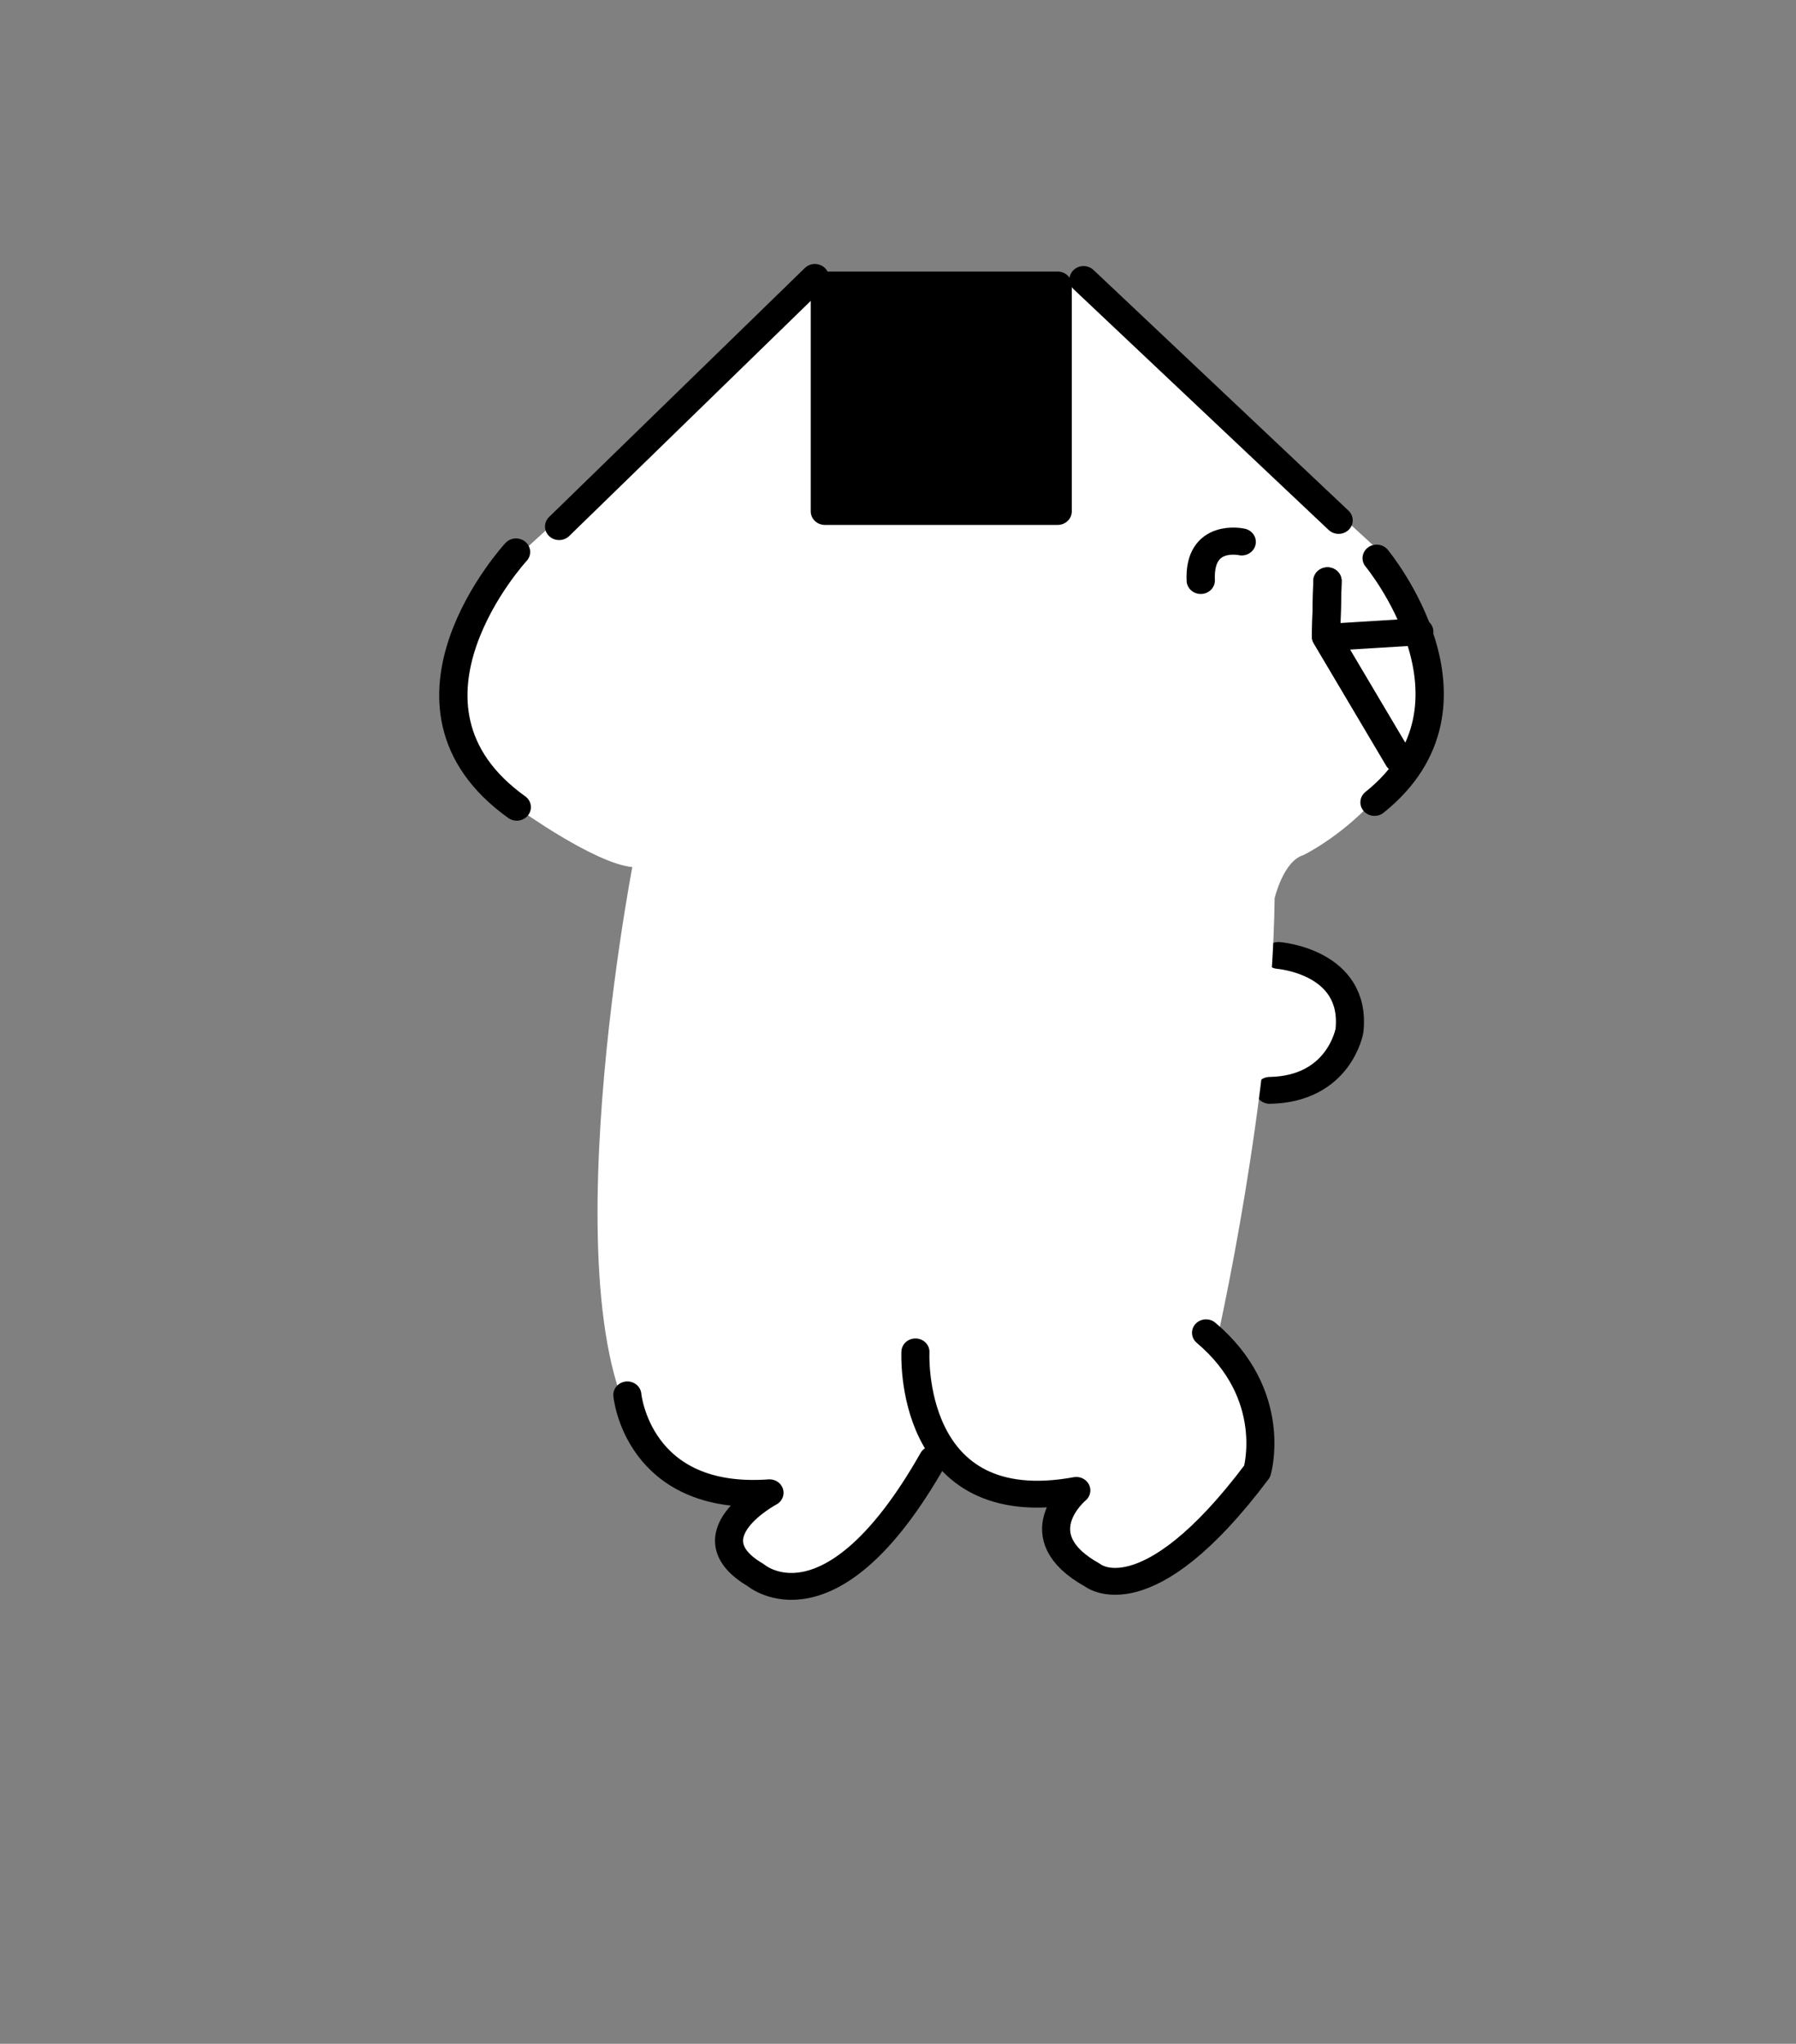 <svg xmlns="http://www.w3.org/2000/svg" height="182" width="160"><rect width="100%" height="100%" fill="#808080" stroke="none"/><g style="clip-rule:evenodd;fill-rule:evenodd;stroke-linecap:round;stroke-linejoin:round;stroke-miterlimit:1.5"><path d="M107.622 93.306h4.556l3.555-2.445 2-4.111-1.111-3.556-5.111-2.444-3.222-.444z" style="fill:#fff" transform="matrix(1 0 0 .957 2.786 7.83)"/><path d="M111.1 80.722s7 .556 6.333 7c0 0-.889 5.445-7.111 5.556" style="fill:none;stroke:#000;stroke-width:2.5px" transform="matrix(1 0 0 .957 2.786 7.83)"/><path d="M69.989 18.167 41.878 44.944s-10.334 10.334 1.666 22.223c0 0 6.667 5 10 5.333 0 0-8.333 45.333 2.334 54.889l9.222 4-3 3.222.889 2.778 2.889 1.778 2.778.333s6.111-1.444 12-10.889l1.111-2s1.666 5.667 11.222 4.222c0 0-5.111 6 3.555 8.778 0 0 17.445-7.778 12.334-18l-3.222-5.222s4.888-22.445 5.111-41c0 0 .777-3.445 2.555-4 0 0 12.778-6.445 10.889-20.222l-3.222-7.223-27-25.888-8.445.222h-8.888z" style="fill:#fff" transform="matrix(1 0 0 .957 2.786 7.83)"/><path style="stroke:#000;stroke-width:2.52px" d="M71.851 13.695h20.736v21.056H71.851z" transform="matrix(1 0 0 .957 1.635 12.282)"/><path d="M121.008 39.103s10.752 13.568-.192 22.72m-25.92-48.64 22.72 22.4m-73.28 2.944s-12.608 14.272.064 23.744m26.56-49.28L48.176 36.159" style="fill:none;stroke:#000;stroke-width:2.52px" transform="matrix(1 0 0 .957 1.635 12.282)"/><path d="M88.683 39.743s3.84-.896 3.648 3.584" style="fill:none;stroke:#000;stroke-width:2.52px" transform="matrix(-1 0 0 .957 199.302 10.223)"/><path d="m71.865 47.103 7.986.512m-6.144 11.328 6.464-11.392-.128-5.184" style="fill:none;stroke:#000;stroke-width:2.52px" transform="matrix(-1 0 0 .957 198.302 11.18)"/><path d="m73.707 58.943 6.464-11.392-.128-5.184" style="fill:none;stroke:#000;stroke-width:2.52px" transform="matrix(-1 0 0 .957 198.302 11.18)"/><path d="M78.767 117.611S77.989 133.389 93.1 130.5c0 0-4.889 4.222 1.444 7.889 0 0 4.778 4.111 14.667-9.667 0 0 2-7.111-4.555-12.889" style="fill:none;stroke:#000;stroke-width:2.5px" transform="matrix(1 0 0 .957 2.786 7.83)"/><path d="M83.1 121.611s.889 10 12.667 9.111c0 0-7.223 4-1.223 7.667 0 0 6.667 6 15.778-10.778" style="fill:none;stroke:#000;stroke-width:2.5px" transform="matrix(1 0 0 .957 -27.213 7.83)"/></g></svg>